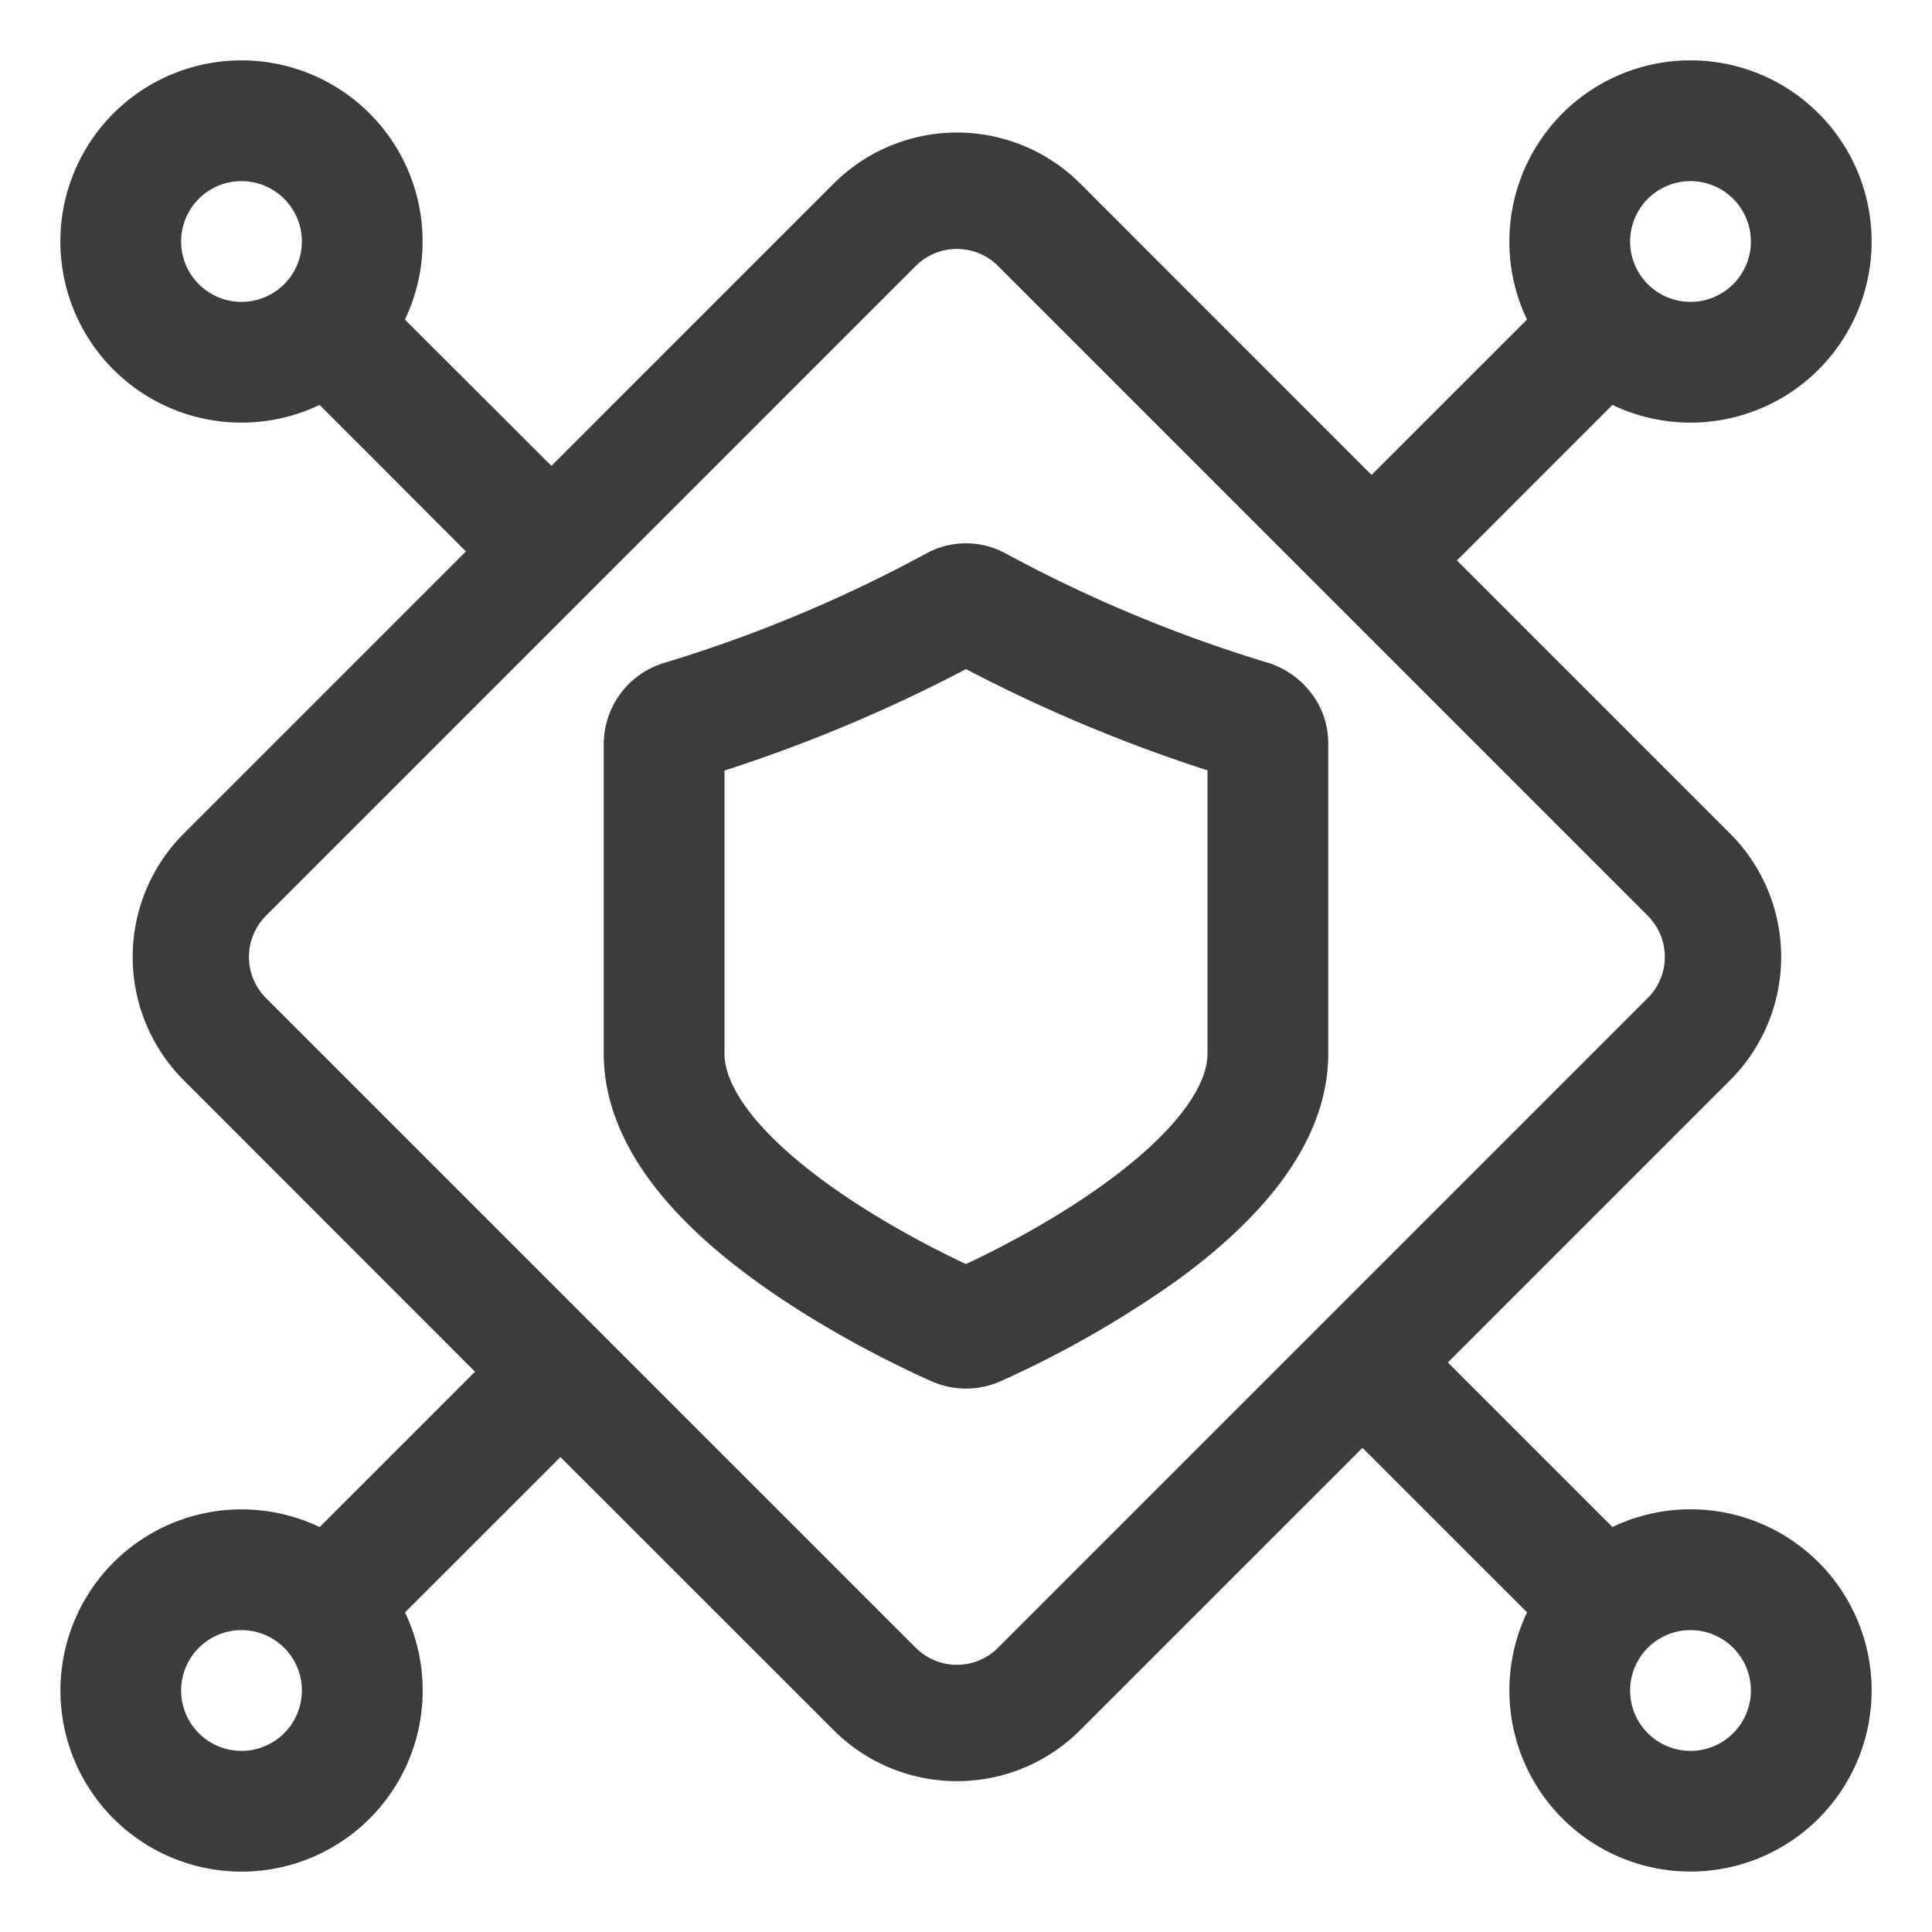 <svg xmlns="http://www.w3.org/2000/svg" width="24" height="24" fill="none" viewBox="0 0 24 24">
  <g clip-path="url(#a)">
    <path fill="#3D3C3C" fill-rule="evenodd" d="M21 2.25a.75.75 0 1 0 0 1.5.75.75 0 0 0 0-1.5ZM18.75 3a2.25 2.25 0 1 1 1.28 2.03l-1.931 1.932 3.392 3.392a2.167 2.167 0 0 1 0 3.066l-3.505 3.505 2.044 2.044a2.25 2.25 0 1 1-1.06 1.06l-2.045-2.043-3.505 3.505a2.167 2.167 0 0 1-3.066 0L6.962 18.1l-1.931 1.93a2.25 2.25 0 1 1-1.06-1.06l1.93-1.93-3.618-3.62a2.167 2.167 0 0 1 0-3.065L5.788 6.85 3.97 5.03a2.25 2.25 0 1 1 1.06-1.06l1.82 1.817 3.505-3.505a2.167 2.167 0 0 1 3.066 0L17.038 5.9l1.931-1.93A2.24 2.24 0 0 1 18.75 3ZM3.304 12.398a.723.723 0 0 1 0-1.022l8.072-8.072a.723.723 0 0 1 1.022 0l8.071 8.072a.722.722 0 0 1 0 1.022l-8.071 8.071a.722.722 0 0 1-1.022 0l-8.072-8.071Zm12.43-4.17a17.45 17.45 0 0 1-3.236-1.35 1.03 1.03 0 0 0-1 .002 17.358 17.358 0 0 1-3.231 1.35A1.055 1.055 0 0 0 7.5 9.24v3.849c0 .647.288 1.21.636 1.657.35.451.806.843 1.251 1.166.891.647 1.855 1.1 2.191 1.25l.013.005c.263.11.556.11.818 0l.014-.006a12.934 12.934 0 0 0 2.189-1.249c.445-.323.9-.715 1.251-1.165.349-.448.637-1.01.637-1.658V9.236c0-.5-.346-.88-.758-1.006l-.009-.003ZM15 9.57a19.248 19.248 0 0 1-3-1.258 18.996 18.996 0 0 1-3 1.26v3.516c0 .192.087.436.32.737.232.297.565.594.948.872.642.466 1.344.824 1.732 1.006.387-.182 1.09-.54 1.73-1.006.384-.278.718-.575.95-.873.233-.3.32-.544.32-.736V9.57ZM20.25 21a.75.75 0 1 1 1.5 0 .75.75 0 0 1-1.5 0ZM3 20.25a.75.75 0 1 0 0 1.5.75.75 0 0 0 0-1.5ZM2.25 3a.75.75 0 1 1 1.5 0 .75.75 0 0 1-1.5 0Z" clip-rule="evenodd"/>
  </g>
  <defs>
    <clipPath id="a">
      <path fill="#fff" d="M0 0h24v24H0z"/>
    </clipPath>
  </defs>
</svg>
